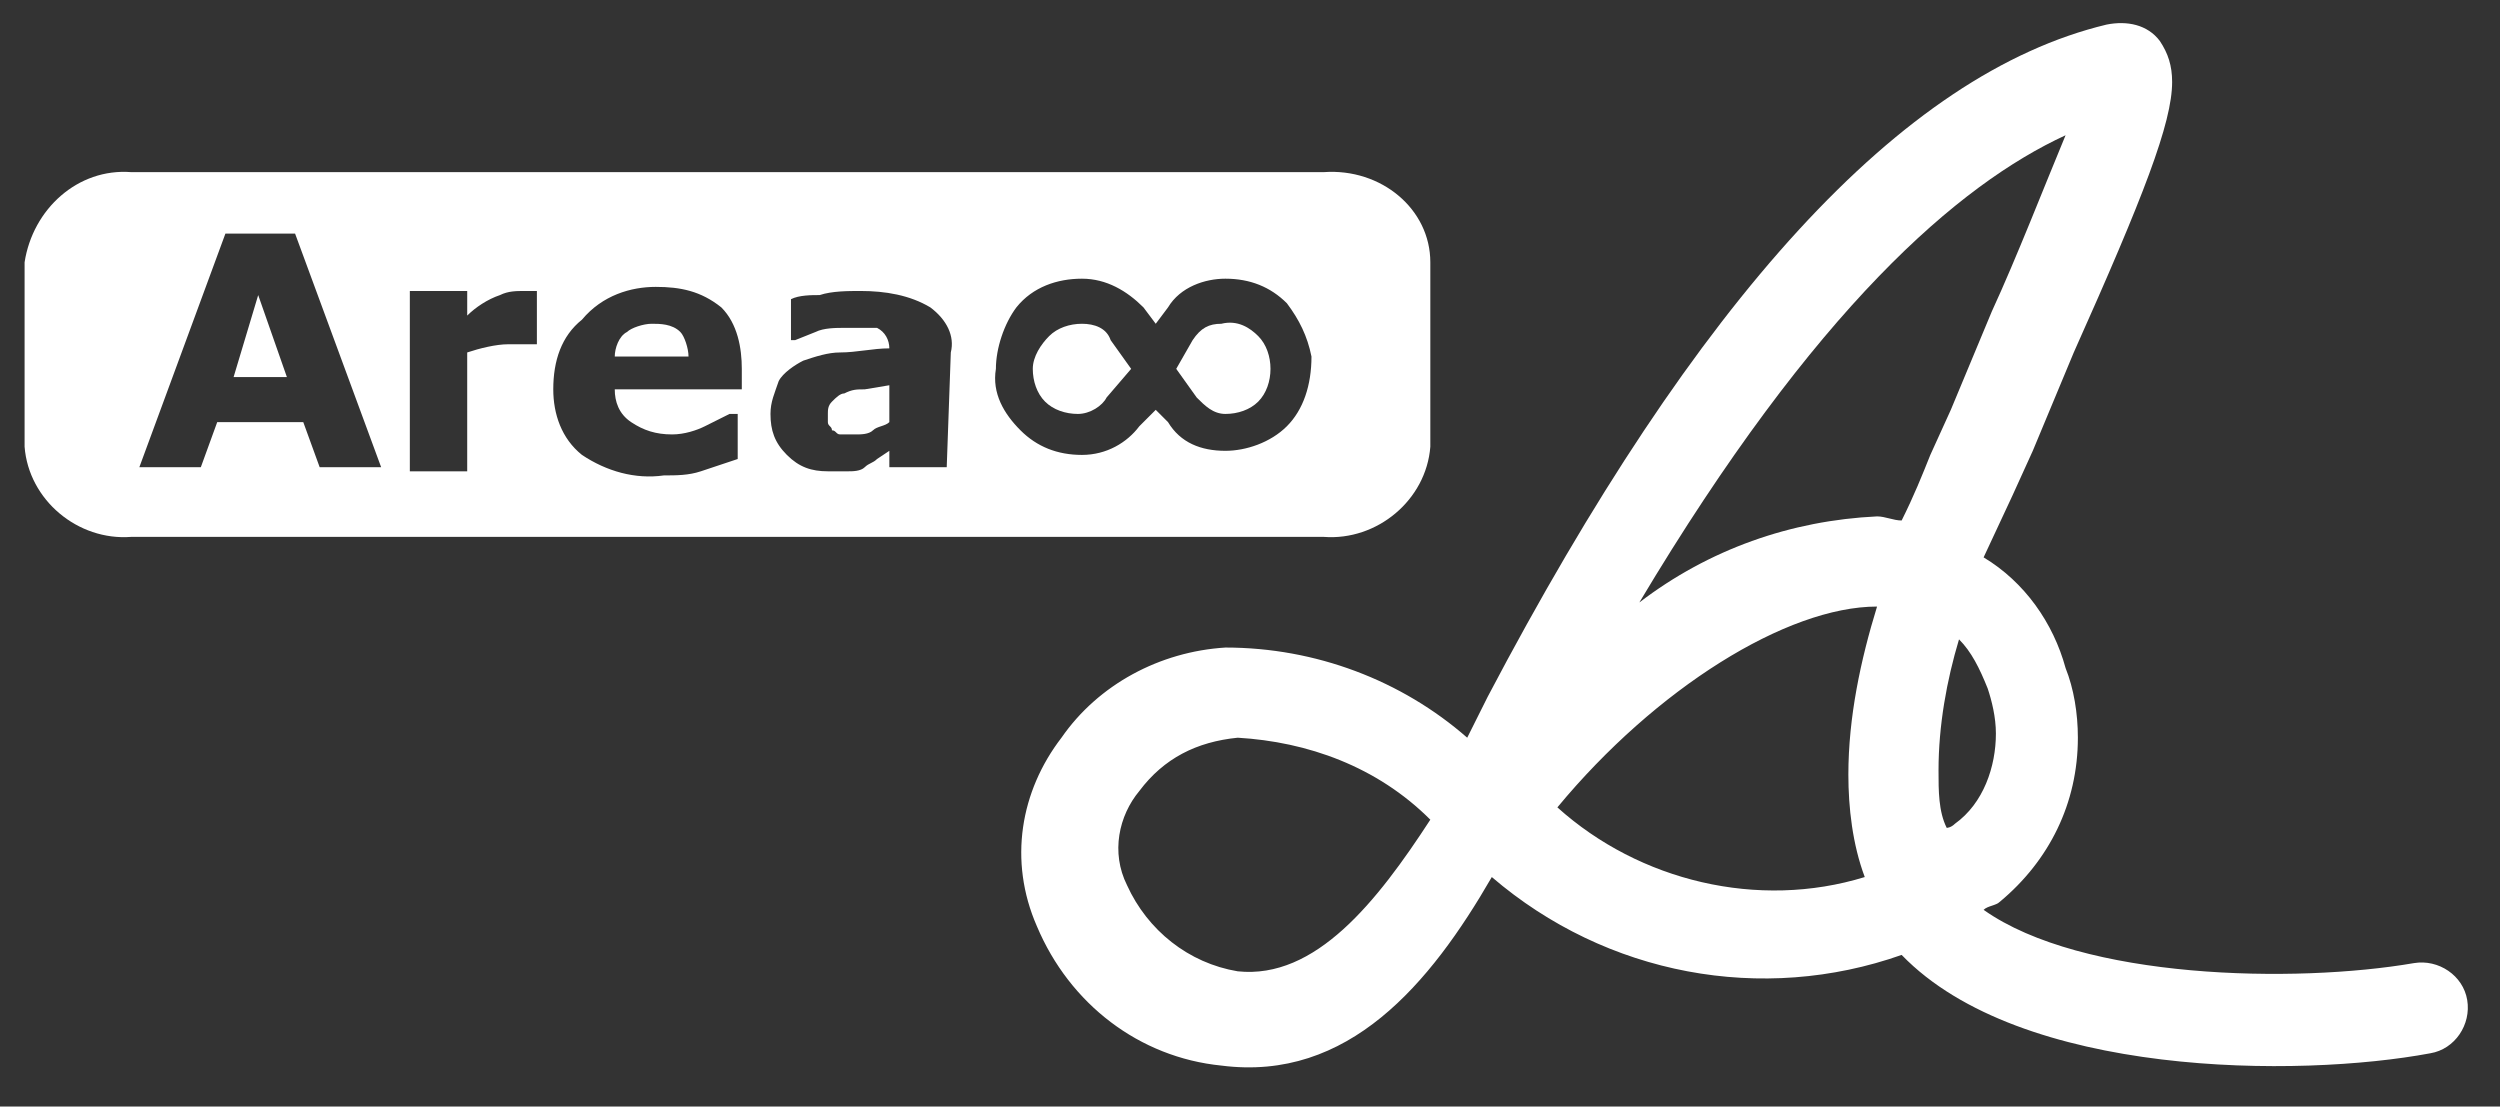 <?xml version="1.0" encoding="utf-8"?>
<svg version="1.1" id="Area_" xmlns="http://www.w3.org/2000/svg" xmlns:xlink="http://www.w3.org/1999/xlink" x="0px" y="0px"
	 viewBox="0 0 61 27" style="enable-background:new 0 0 61 27;" xml:space="preserve">
<rect x="0" y="0" width="61" height="27" fill="#333333" stroke="none"/>
<style type="text/css">
	.st0{fill:#FFFFFF;}
</style>
<title>Area∞</title>
<path class="st0" d="M51.4,0.6c-5,1.2-10,6.7-15.1,16.4l-0.5,1c-1.6-1.4-3.7-2.2-5.9-2.2c-1.6,0.1-3.1,0.9-4,2.2
	c-1,1.3-1.3,3-0.6,4.6c0.8,1.9,2.5,3.2,4.5,3.4c3.1,0.4,5.1-2,6.6-4.6c2.8,2.4,6.6,3.1,10,1.9c2.9,3,9.7,3,12.9,2.4
	c0.6-0.1,1-0.7,0.9-1.3c-0.1-0.6-0.7-1-1.3-0.9l0,0c-2.9,0.5-8.1,0.4-10.5-1.3c0.1-0.1,0.3-0.1,0.4-0.2c1.2-1,1.9-2.4,1.9-4
	c0-0.6-0.1-1.2-0.3-1.7c-0.3-1.1-1-2.1-2-2.7l0.7-1.5l0.5-1.1l1-2.4C52.3,4.8,53,3,53,2c0-0.4-0.1-0.7-0.3-1
	C52.4,0.6,51.9,0.5,51.4,0.6z M50.4,3.3c-0.5,1.2-1.2,3-1.8,4.3l-1,2.4l-0.5,1.1c-0.2,0.5-0.4,1-0.7,1.6c-0.2,0-0.4-0.1-0.6-0.1
	c-2.1,0.1-4.1,0.8-5.8,2.1C44.3,7.5,47.8,4.5,50.4,3.3L50.4,3.3z M30.2,23.7c-1.2-0.2-2.2-1-2.7-2.1c-0.4-0.8-0.2-1.7,0.3-2.3
	c0.6-0.8,1.4-1.2,2.4-1.3c1.7,0.1,3.4,0.7,4.7,2C33.6,22,32.1,23.9,30.2,23.7z M45.8,14.8c-0.4,1.3-0.7,2.7-0.7,4.1
	c0,0.8,0.1,1.7,0.4,2.5c-2.6,0.8-5.5,0.1-7.5-1.7C40.4,16.8,43.6,14.8,45.8,14.8z M47.3,18.8c0-1.1,0.2-2.2,0.5-3.2
	c0.3,0.3,0.5,0.7,0.7,1.2c0.1,0.3,0.2,0.7,0.2,1.1c0,0.8-0.3,1.7-1,2.2c-0.1,0.1-0.2,0.1-0.2,0.1C47.3,19.8,47.3,19.3,47.3,18.8
	L47.3,18.8z"/>
<g id="text">
	<path class="st0" d="M15.9,7.9c-0.2,0-0.5,0.1-0.6,0.2C15.1,8.2,15,8.5,15,8.7h1.8c0-0.2-0.1-0.5-0.2-0.6
		C16.4,7.9,16.1,7.9,15.9,7.9z"/>
	<path class="st0" d="M20.6,9.6c-0.1,0-0.2,0.1-0.3,0.2c-0.1,0.1-0.1,0.2-0.1,0.3s0,0.1,0,0.2c0,0.1,0.1,0.1,0.1,0.2
		c0.1,0,0.1,0.1,0.2,0.1s0.3,0,0.4,0s0.3,0,0.4-0.1s0.3-0.1,0.4-0.2V9.4l-0.6,0.1C20.9,9.5,20.8,9.5,20.6,9.6z"/>
	<polygon class="st0" points="5.7,9.2 7,9.2 6.3,7.2 	"/>
	<path class="st0" d="M26.4,7.9c-0.3,0-0.6,0.1-0.8,0.3c-0.2,0.2-0.4,0.5-0.4,0.8s0.1,0.6,0.3,0.8c0.2,0.2,0.5,0.3,0.8,0.3
		s0.6-0.2,0.7-0.4L27.6,9l-0.5-0.7C27,8,26.7,7.9,26.4,7.9z"/>
	<path class="st0" d="M32.3,4.2H3.2C1.9,4.1,0.8,5.1,0.6,6.4v4.5c0.1,1.3,1.3,2.3,2.6,2.2h29.1c1.3,0.1,2.5-0.9,2.6-2.2V6.4
		C34.9,5.1,33.7,4.1,32.3,4.2z M7.8,11.4l-0.4-1.1H5.3l-0.4,1.1H3.4l2.1-5.7h1.7l2.1,5.7H7.8z M13.1,8.4H13c-0.1,0-0.2,0-0.3,0h-0.3
		c-0.3,0-0.7,0.1-1,0.2v2.9H10V7.1h1.4v0.6c0.2-0.2,0.5-0.4,0.8-0.5c0.2-0.1,0.4-0.1,0.6-0.1h0.3V8.4z M18.1,9.5H15
		c0,0.3,0.1,0.6,0.4,0.8c0.3,0.2,0.6,0.3,1,0.3c0.3,0,0.6-0.1,0.8-0.2c0.2-0.1,0.4-0.2,0.6-0.3H18v1.1c-0.3,0.1-0.6,0.2-0.9,0.3
		s-0.6,0.1-0.9,0.1c-0.7,0.1-1.4-0.1-2-0.5c-0.5-0.4-0.7-1-0.7-1.6c0-0.7,0.2-1.3,0.7-1.7C14.7,7.2,15.4,7,16,7s1.1,0.1,1.6,0.5
		c0.4,0.4,0.5,1,0.5,1.5V9.5z M23.1,11.4h-1.4V11l-0.3,0.2c-0.1,0.1-0.2,0.1-0.3,0.2c-0.1,0.1-0.3,0.1-0.4,0.1c-0.2,0-0.3,0-0.5,0
		c-0.4,0-0.7-0.1-1-0.4c-0.3-0.3-0.4-0.6-0.4-1c0-0.3,0.1-0.5,0.2-0.8c0.1-0.2,0.4-0.4,0.6-0.5c0.3-0.1,0.6-0.2,0.9-0.2
		c0.4,0,0.8-0.1,1.2-0.1l0,0c0-0.2-0.1-0.4-0.3-0.5c-0.2,0-0.5,0-0.8,0c-0.2,0-0.5,0-0.7,0.1l-0.5,0.2h-0.1v-1
		c0.2-0.1,0.5-0.1,0.7-0.1c0.3-0.1,0.7-0.1,1-0.1c0.6,0,1.2,0.1,1.7,0.4c0.4,0.3,0.6,0.7,0.5,1.1L23.1,11.4z M31.4,10.4
		c-0.4,0.4-1,0.6-1.5,0.6c-0.6,0-1.1-0.2-1.4-0.7L28.2,10l-0.4,0.4c-0.3,0.4-0.8,0.7-1.4,0.7s-1.1-0.2-1.5-0.6
		c-0.4-0.4-0.7-0.9-0.6-1.5c0-0.5,0.2-1.1,0.5-1.5c0.4-0.5,1-0.7,1.6-0.7s1.1,0.3,1.5,0.7l0.3,0.4l0.3-0.4c0.3-0.5,0.9-0.7,1.4-0.7
		c0.6,0,1.1,0.2,1.5,0.6c0.3,0.4,0.5,0.8,0.6,1.3C32,9.4,31.8,10,31.4,10.4L31.4,10.4z"/>
	<path class="st0" d="M29.8,7.9c-0.3,0-0.5,0.1-0.7,0.4L28.7,9l0.5,0.7c0.2,0.2,0.4,0.4,0.7,0.4c0.3,0,0.6-0.1,0.8-0.3
		C30.9,9.6,31,9.3,31,9s-0.1-0.6-0.3-0.8C30.5,8,30.2,7.8,29.8,7.9z"/>
</g>
</svg>

